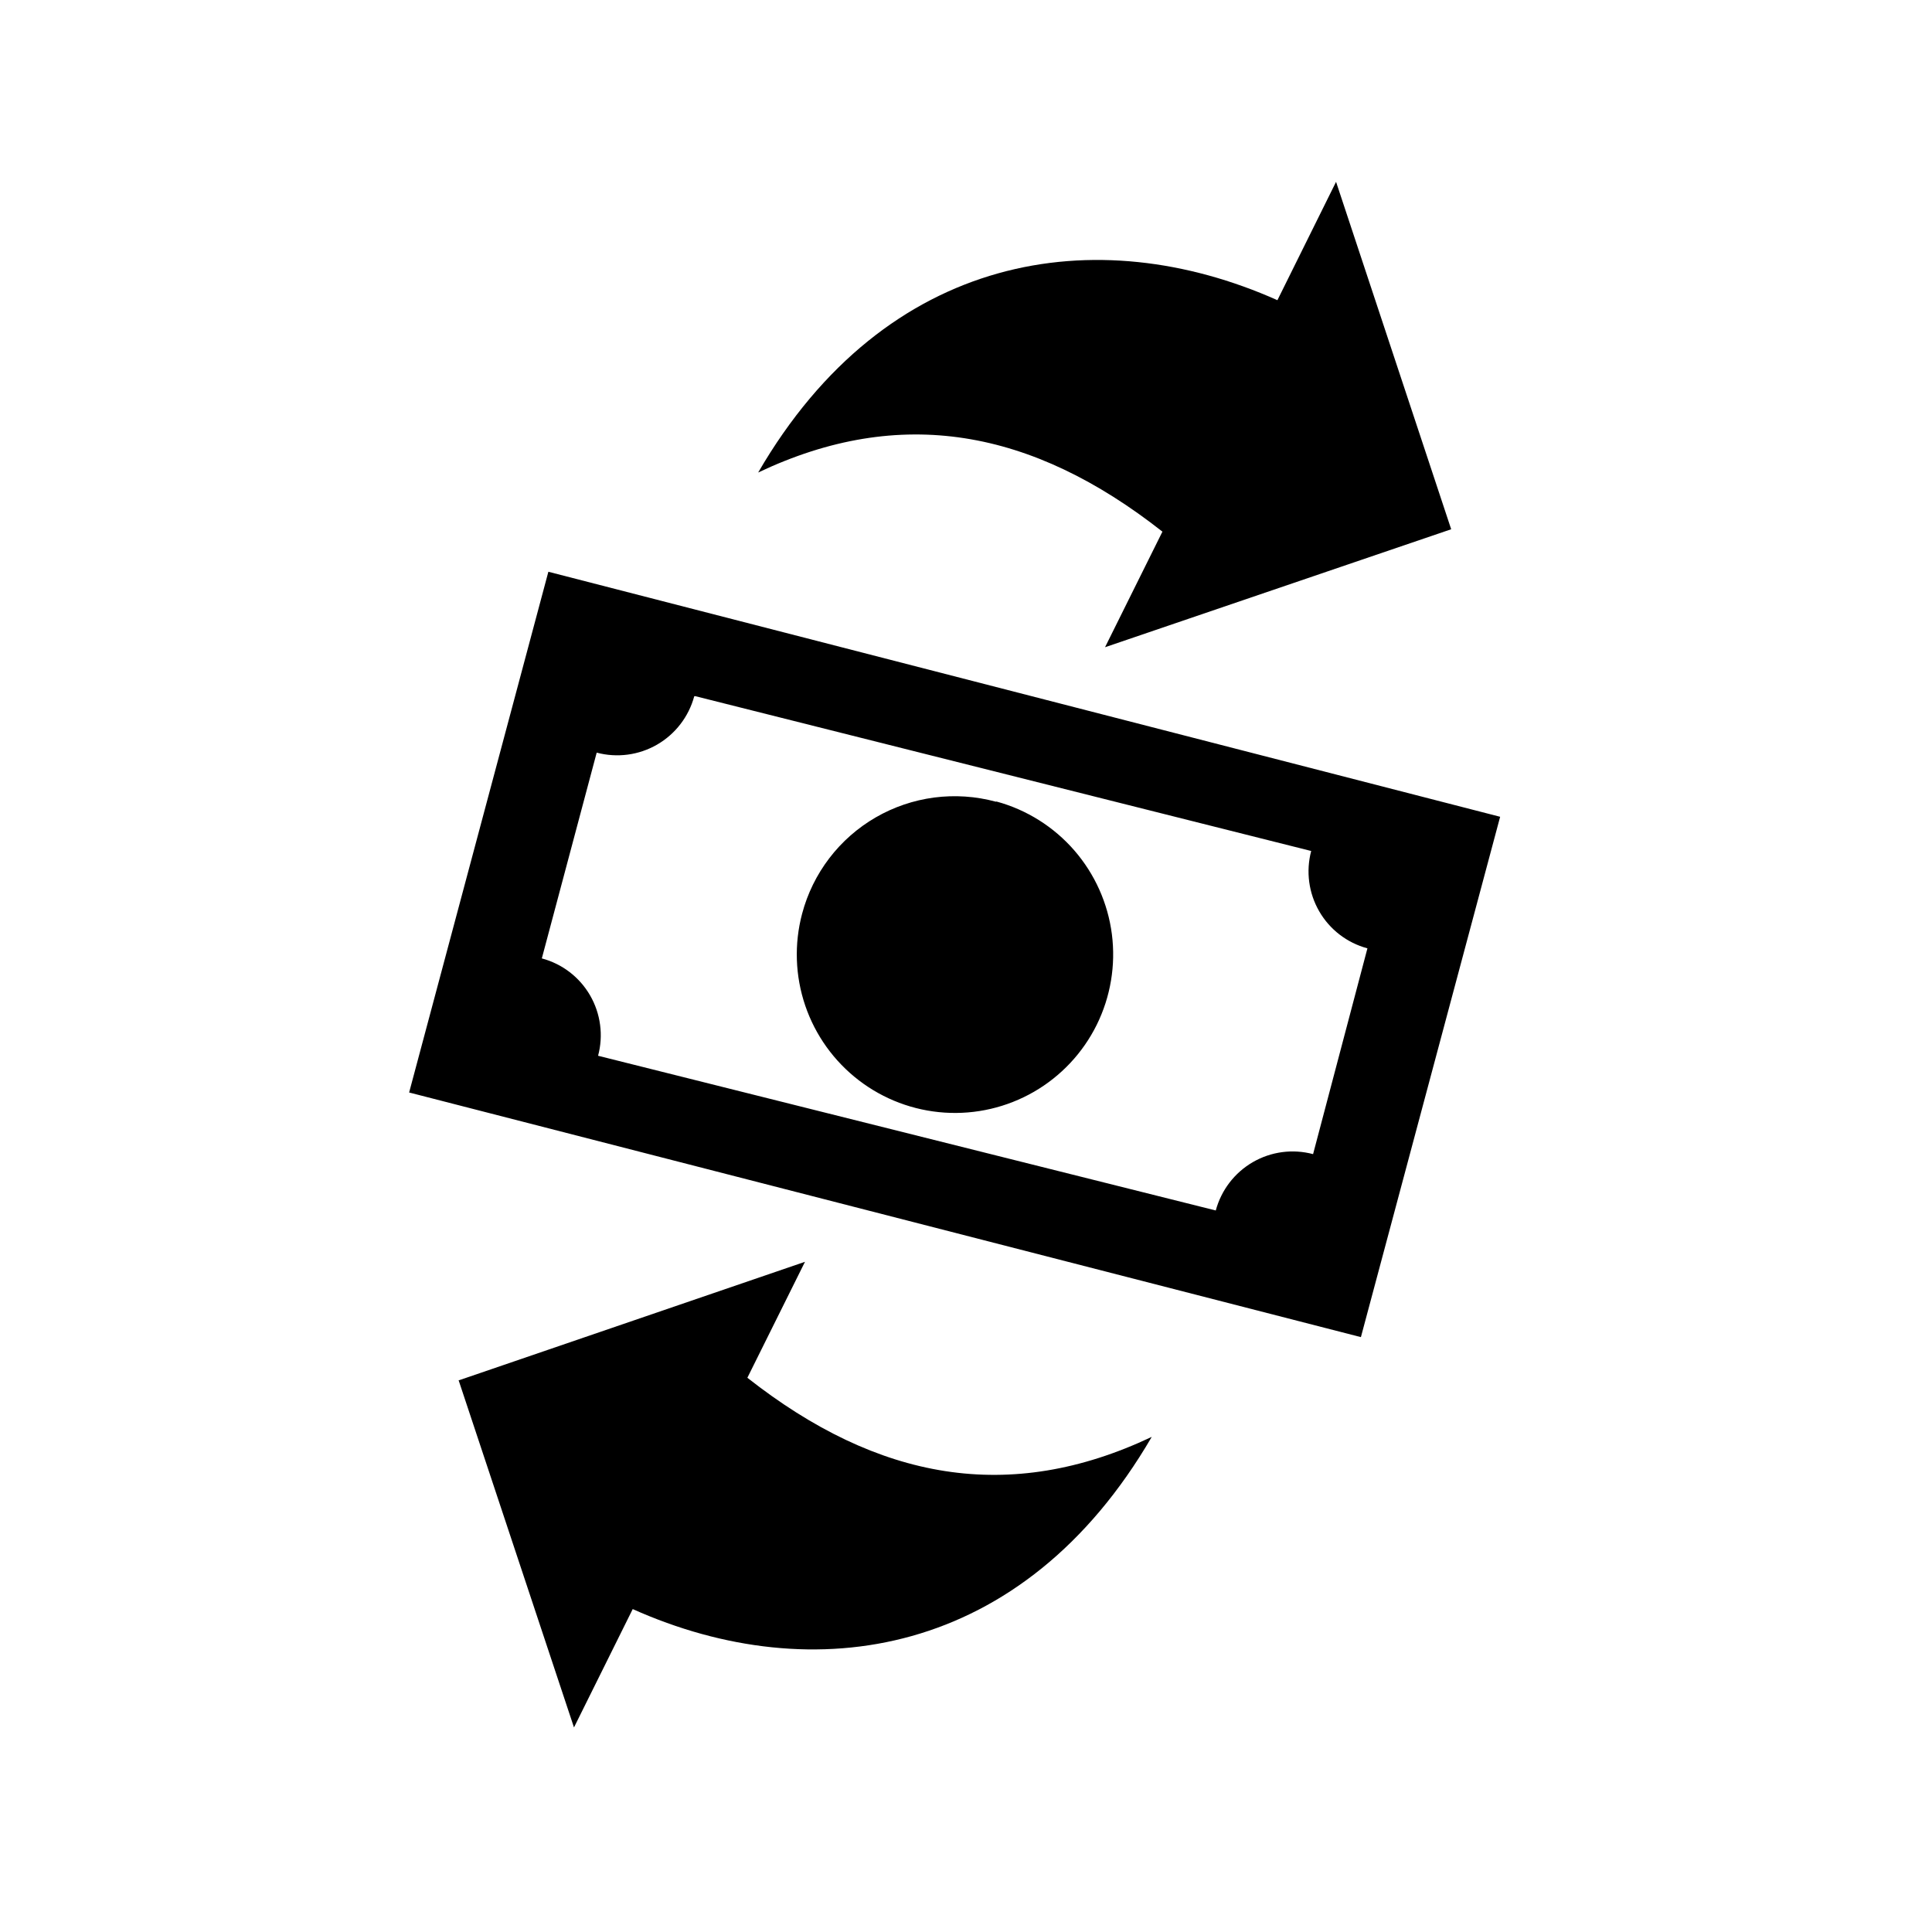 <svg width="85" height="85" viewBox="0 0 85 85" fill="none" xmlns="http://www.w3.org/2000/svg">
<path fill-rule="evenodd" clip-rule="evenodd" d="M24.126 25.155L66 35.935L59.874 58.828L18 48.065L24.126 25.155ZM63.846 23.285L48.617 28.475L51.142 23.39C45.397 18.874 39.614 17.817 33.356 20.789C38.99 11.082 48.247 9.66 56.201 13.207L58.781 8L63.846 23.285ZM20.209 60.721L35.416 55.514L32.881 60.616C38.625 65.132 44.408 66.183 50.672 63.217C45.027 72.918 35.786 74.351 27.837 70.793L25.253 76L20.176 60.721H20.209ZM43.845 35.265C45.171 35.627 46.361 36.375 47.264 37.413C48.166 38.452 48.742 39.735 48.918 41.101C49.093 42.467 48.861 43.854 48.251 45.089C47.641 46.322 46.679 47.348 45.488 48.035C44.297 48.722 42.929 49.041 41.557 48.95C40.186 48.86 38.872 48.364 37.781 47.526C36.69 46.688 35.871 45.546 35.427 44.242C34.984 42.938 34.936 41.532 35.289 40.202C35.523 39.316 35.93 38.486 36.486 37.758C37.042 37.03 37.736 36.42 38.528 35.962C39.32 35.504 40.194 35.207 41.101 35.088C42.008 34.97 42.929 35.032 43.812 35.271L43.845 35.265ZM30.588 30.628L57.687 37.44C57.449 38.337 57.576 39.291 58.04 40.094C58.504 40.898 59.267 41.483 60.161 41.723L57.77 50.777C56.874 50.538 55.921 50.665 55.118 51.13C54.316 51.595 53.73 52.359 53.489 53.256L26.313 46.449C26.432 46.005 26.462 45.542 26.401 45.087C26.341 44.631 26.192 44.192 25.962 43.794C25.732 43.396 25.426 43.047 25.062 42.768C24.698 42.489 24.282 42.284 23.838 42.166L26.252 33.113C27.149 33.351 28.105 33.225 28.909 32.76C29.713 32.295 30.301 31.531 30.544 30.633L30.588 30.628Z" fill="black"/>
</svg>

